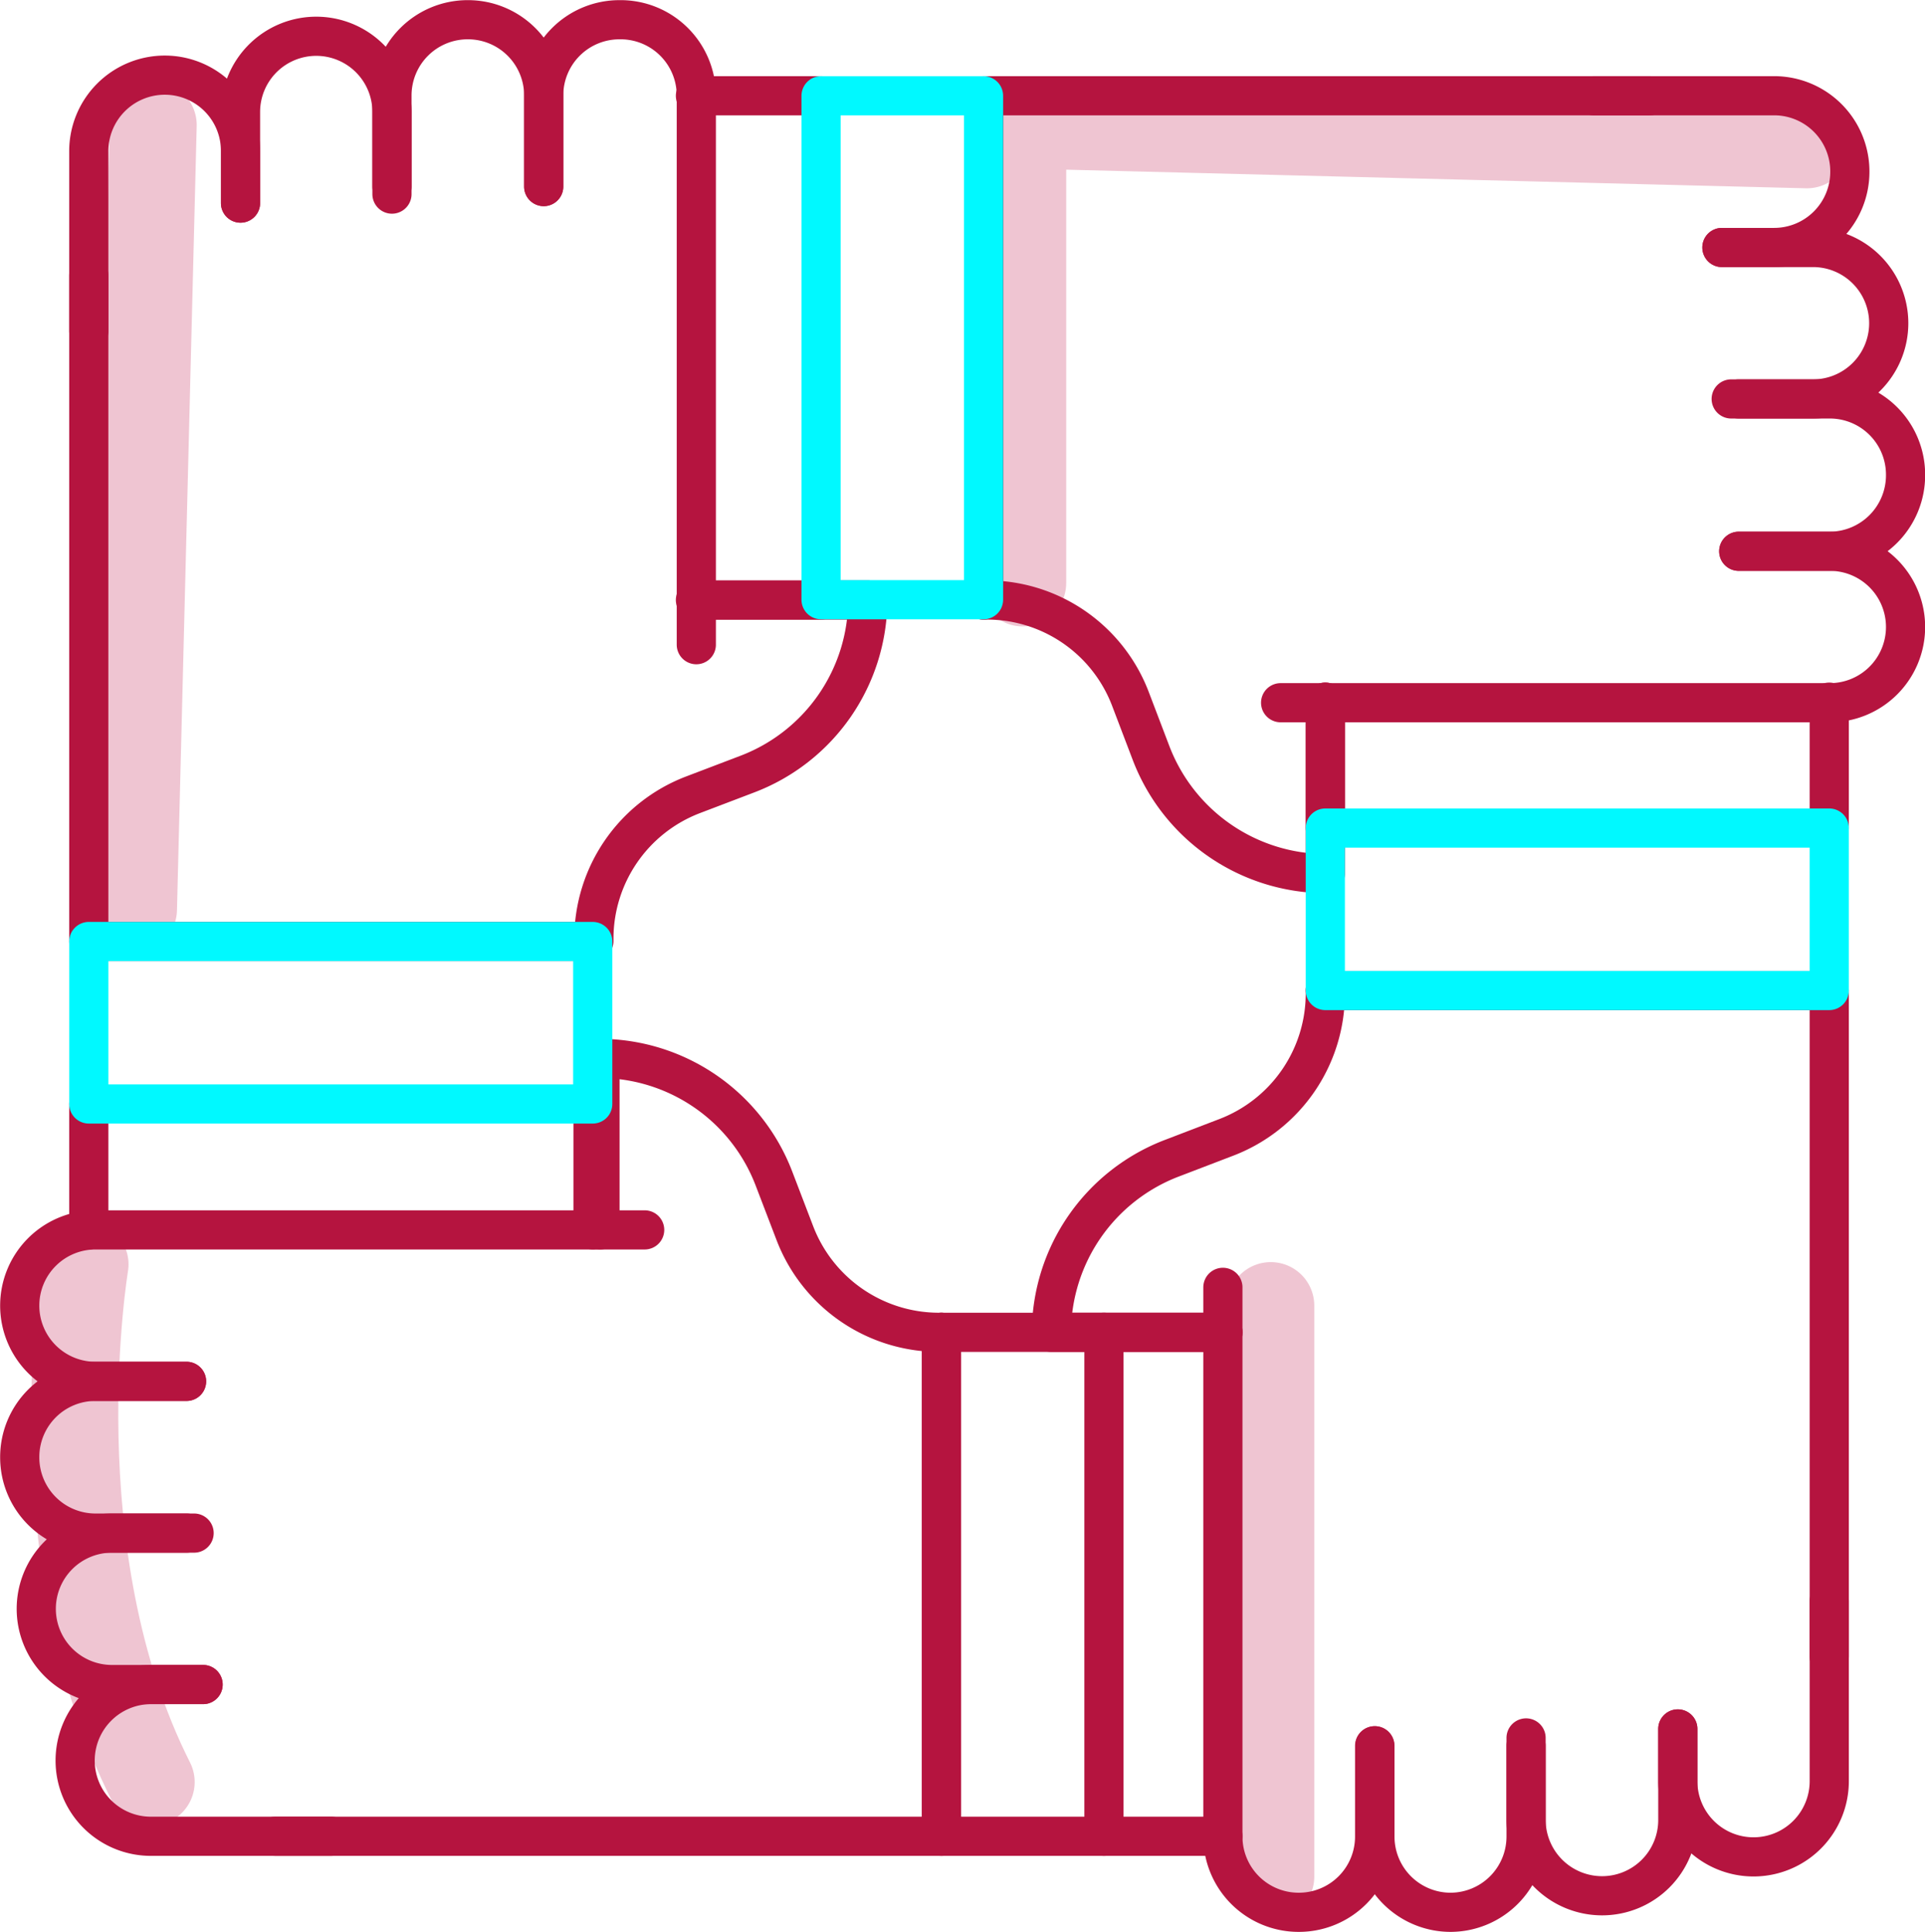 <svg xmlns="http://www.w3.org/2000/svg" viewBox="0 0 66.35 66.59"><defs><style>.cls-1,.cls-2,.cls-3{fill:none;stroke-linecap:round;}.cls-1{stroke:#efc5d2;stroke-miterlimit:10;stroke-width:3px;}.cls-2{stroke:#b5143f;}.cls-2,.cls-3{stroke-linejoin:round;stroke-width:1.35px;}.cls-3{stroke:#00f9ff;}</style></defs><g id="Capa_2" data-name="Capa 2"><g id="Capa_1-2" data-name="Capa 1"><line class="cls-1" x1="5.28" y1="4.31" x2="4.6" y2="31.34"/><line class="cls-1" x1="43.8" y1="45" x2="43.8" y2="64.68"/><path class="cls-1" d="M2.93,43.58s-1.68,10,2.28,17.84"/><polyline class="cls-1" points="62.28 4.99 35.25 4.31 35.25 20.09"/><polyline class="cls-2" points="32.45 45.92 32.45 63.29 9.49 63.29"/><path class="cls-2" d="M20.68,42.39V36.48h0a6.44,6.44,0,0,1,6,4.15l.72,1.88a5.32,5.32,0,0,0,4.95,3.41h.08"/><path class="cls-2" d="M6.43,47.61H3.29A2.61,2.61,0,0,1,.68,45h0a2.61,2.61,0,0,1,2.61-2.61H22.22"/><path class="cls-2" d="M6.43,52.84H3.29A2.61,2.61,0,0,1,.68,50.23h0a2.61,2.61,0,0,1,2.61-2.62H6.43"/><path class="cls-2" d="M7,58.06H3.87a2.61,2.61,0,0,1-2.62-2.61h0a2.61,2.61,0,0,1,2.62-2.61H6.69"/><path class="cls-2" d="M11.41,63.29H5.21a2.61,2.61,0,0,1-2.62-2.61h0a2.62,2.62,0,0,1,2.62-2.62H7"/><rect class="cls-2" x="26.56" y="51.8" width="17.37" height="5.6" transform="translate(-19.35 89.85) rotate(-90)"/><line class="cls-2" x1="38.05" y1="63.29" x2="42.15" y2="63.29"/><line class="cls-2" x1="38.05" y1="45.92" x2="42.15" y2="45.92"/><polyline class="cls-2" points="20.44 32.45 3.06 32.45 3.06 9.49"/><path class="cls-2" d="M24,20.68h5.91a6.44,6.44,0,0,1-4.15,6l-1.89.72a5.31,5.31,0,0,0-3.4,4.95v.08"/><path class="cls-2" d="M18.74,6.43V3.29A2.61,2.61,0,0,1,21.35.68h0A2.61,2.61,0,0,1,24,3.29V22.22"/><path class="cls-2" d="M13.51,6.43V3.29A2.61,2.61,0,0,1,16.13.68h0a2.61,2.61,0,0,1,2.61,2.61V6.43"/><path class="cls-2" d="M8.29,7V3.87A2.61,2.61,0,0,1,10.9,1.25h0a2.61,2.61,0,0,1,2.61,2.62V6.69"/><path class="cls-2" d="M3.06,11.41V5.21A2.62,2.62,0,0,1,5.68,2.59h0A2.61,2.61,0,0,1,8.29,5.21V7"/><line class="cls-2" x1="3.06" y1="38.05" x2="3.06" y2="42.39"/><line class="cls-2" x1="20.44" y1="38.05" x2="20.44" y2="42.39"/><polyline class="cls-2" points="33.91 20.68 33.91 3.3 56.86 3.3"/><path class="cls-2" d="M45.68,24.2v5.91h0a6.46,6.46,0,0,1-6-4.14l-.72-1.89a5.29,5.29,0,0,0-5-3.4h-.07"/><path class="cls-2" d="M59.93,19h3.13a2.61,2.61,0,0,1,2.62,2.61h0a2.61,2.61,0,0,1-2.62,2.61H44.14"/><path class="cls-2" d="M59.93,13.75h3.13a2.61,2.61,0,0,1,2.62,2.61h0A2.62,2.62,0,0,1,63.06,19H59.93"/><path class="cls-2" d="M59.35,8.53h3.14a2.61,2.61,0,0,1,2.61,2.61h0a2.61,2.61,0,0,1-2.61,2.61H59.67"/><path class="cls-2" d="M54.94,3.3h6.21a2.61,2.61,0,0,1,2.61,2.61h0a2.61,2.61,0,0,1-2.61,2.62h-1.8"/><line class="cls-2" x1="28.3" y1="3.3" x2="23.97" y2="3.3"/><line class="cls-2" x1="28.3" y1="20.68" x2="23.97" y2="20.68"/><polyline class="cls-2" points="45.68 34.14 63.05 34.14 63.05 57.1"/><path class="cls-2" d="M42.15,45.92H36.24a6.45,6.45,0,0,1,4.15-6l1.88-.72a5.31,5.31,0,0,0,3.41-5v-.08"/><path class="cls-2" d="M47.38,60.17V63.3a2.61,2.61,0,0,1-2.62,2.61h0a2.61,2.61,0,0,1-2.61-2.61V44.37"/><path class="cls-2" d="M52.6,60.17V63.3A2.61,2.61,0,0,1,50,65.91h0a2.61,2.61,0,0,1-2.61-2.61V60.17"/><path class="cls-2" d="M57.83,59.59v3.13a2.61,2.61,0,0,1-2.61,2.62h0a2.62,2.62,0,0,1-2.62-2.62V59.9"/><path class="cls-2" d="M63.05,55.18v6.2A2.61,2.61,0,0,1,60.44,64h0a2.61,2.61,0,0,1-2.61-2.62V59.59"/><line class="cls-2" x1="63.05" y1="28.54" x2="63.05" y2="24.2"/><line class="cls-2" x1="45.68" y1="28.54" x2="45.68" y2="24.2"/><rect class="cls-3" x="3.06" y="32.45" width="17.37" height="5.6"/><rect class="cls-3" x="22.42" y="9.19" width="17.37" height="5.6" transform="translate(43.09 -19.12) rotate(90)"/><rect class="cls-3" x="45.68" y="28.54" width="17.37" height="5.6" transform="translate(108.73 62.68) rotate(180)"/></g></g></svg>